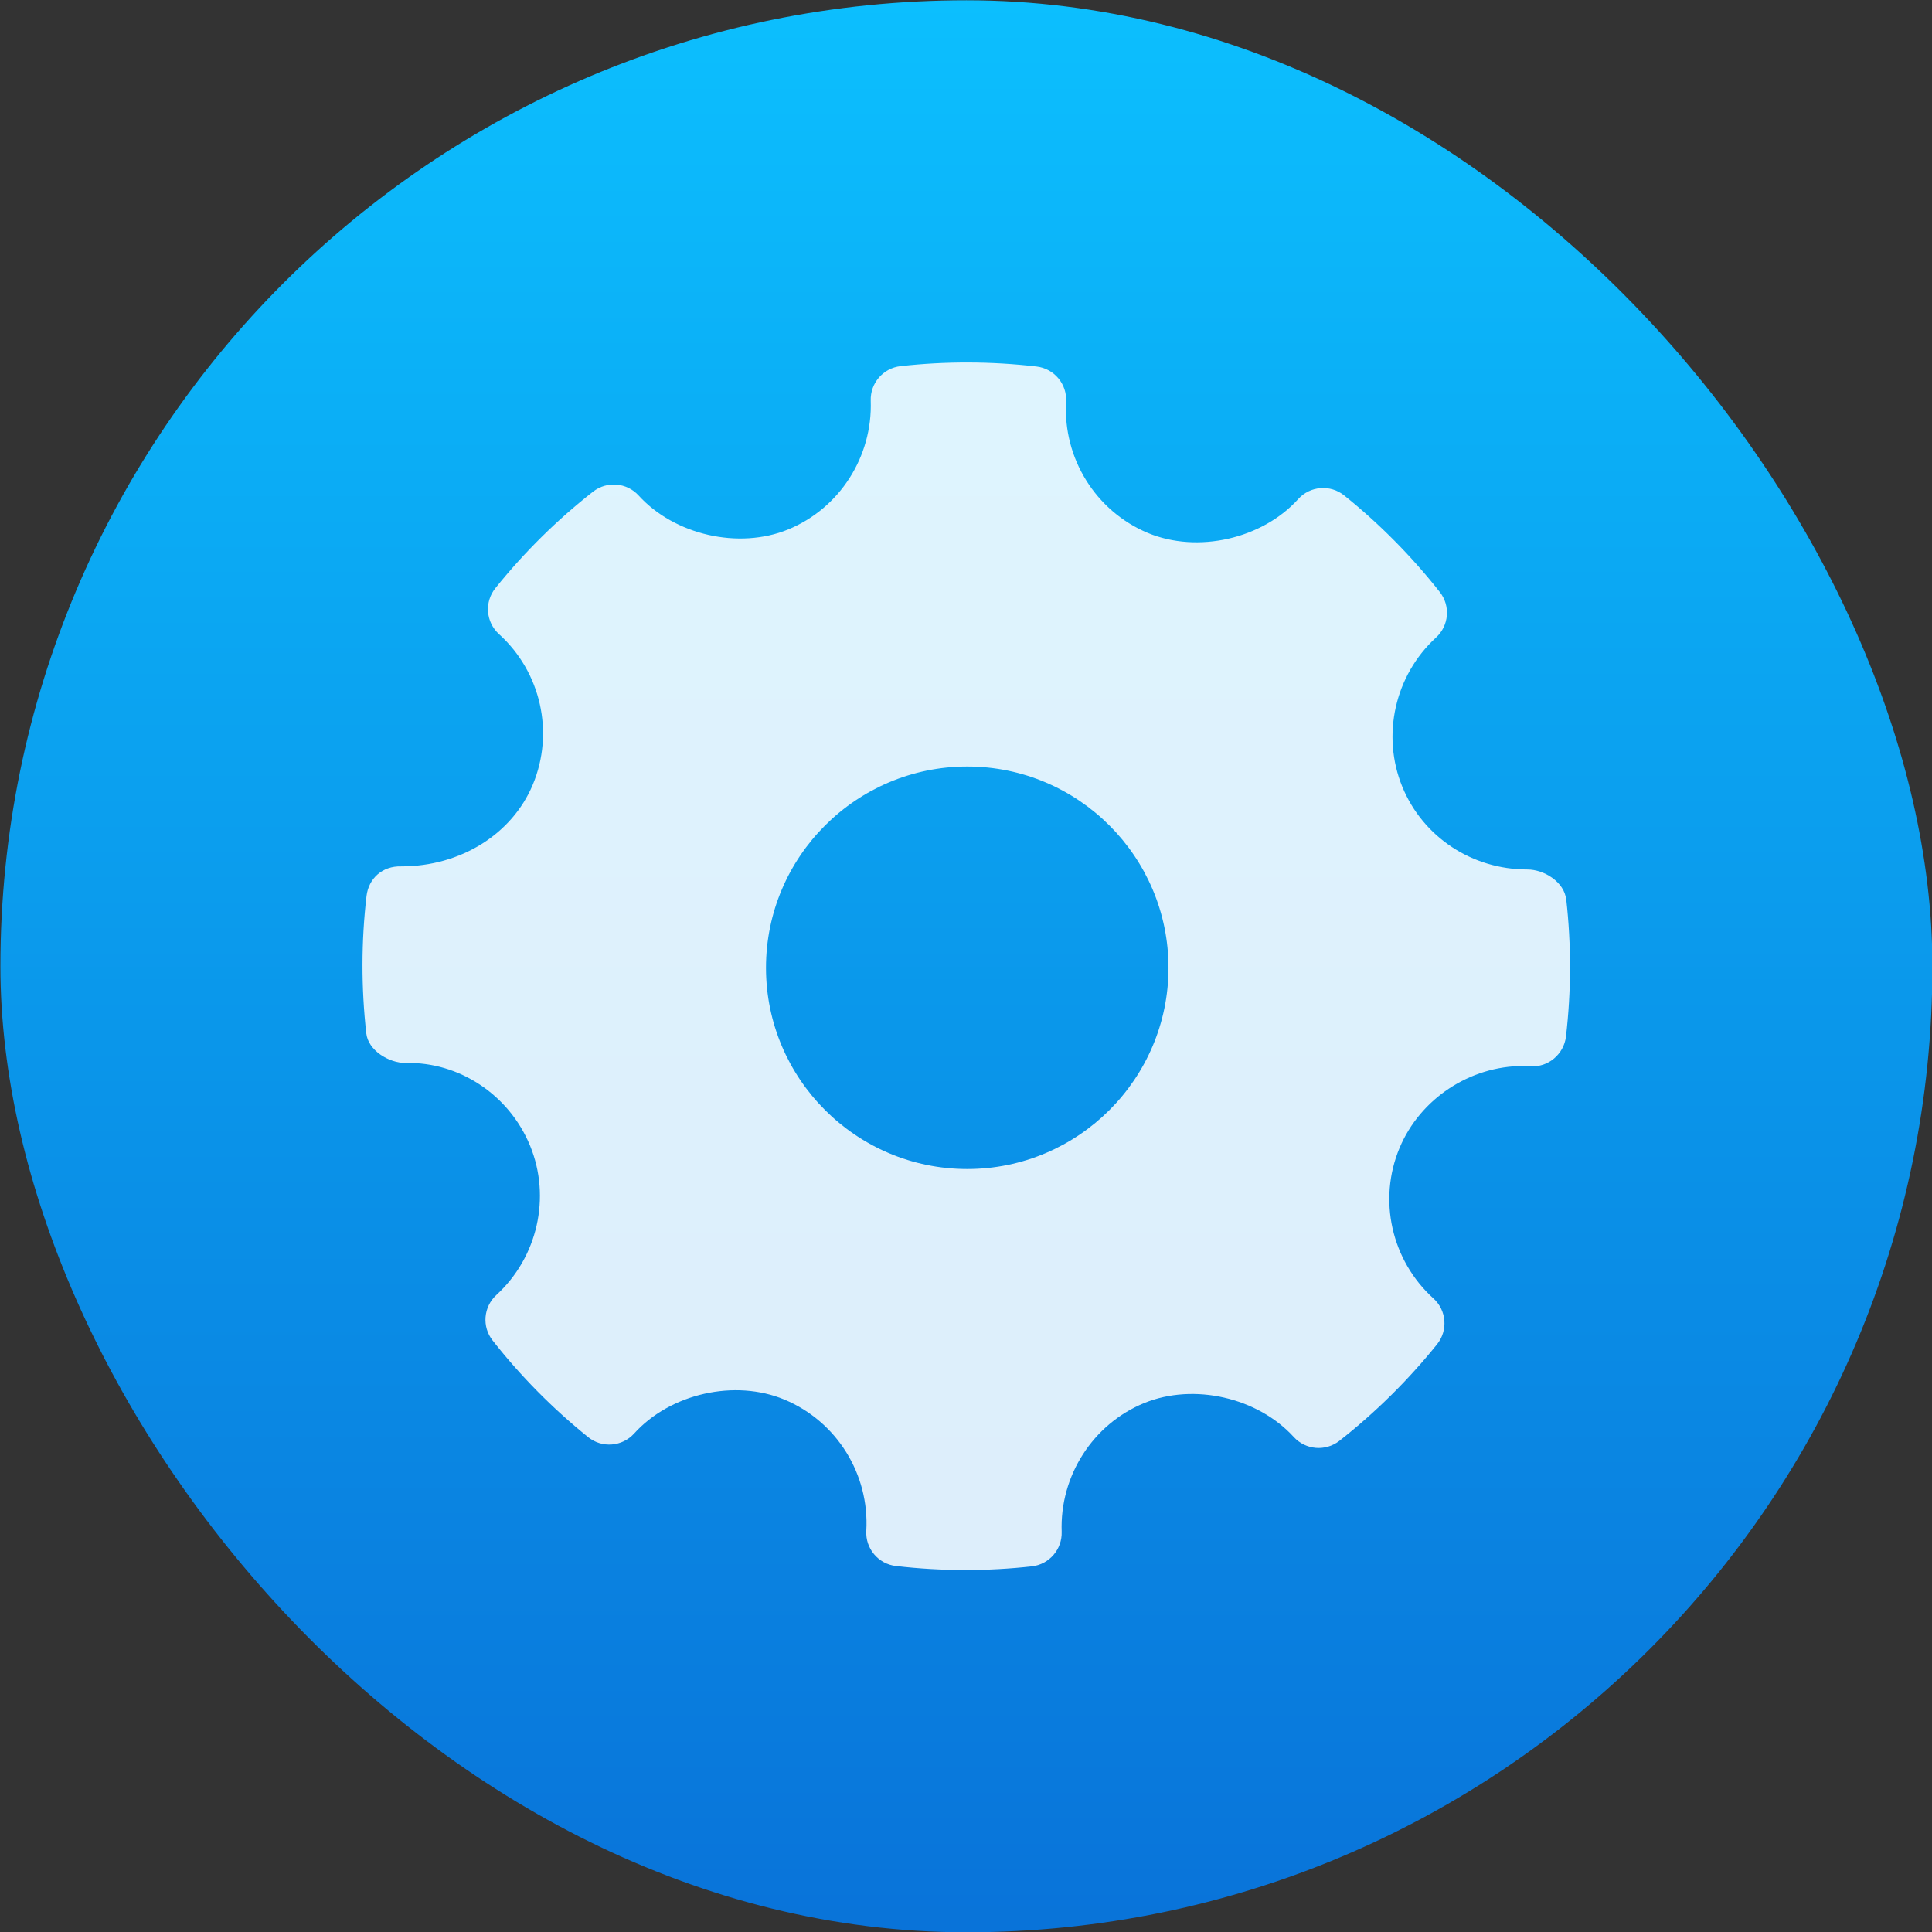 <svg xmlns="http://www.w3.org/2000/svg" viewBox="0 0 48 48"><rect x="0" y="0" width="48" height="48" fill="#333333" stroke="none"/><defs><linearGradient id="0" x2="0" y1="27.13" y2="-20.875" gradientUnits="userSpaceOnUse"><stop stop-color="#0973d9"/><stop offset="1" stop-color="#0cbffe"/></linearGradient></defs><g transform="matrix(1 0 0 1-43.37 20.882)"><rect width="48" height="48" x="43.38" y="-20.875" fill="url(#0)" rx="24"/><path fill="#fff" fill-opacity=".861" fill-rule="evenodd" stroke-width="1.317" d="m82.28 1.459c-.047-.422-.539-.739-.964-.739-1.375 0-2.594-.807-3.106-2.055-.523-1.279-.186-2.77.839-3.709.322-.295.362-.788.091-1.131-.704-.893-1.503-1.7-2.376-2.4-.342-.274-.844-.236-1.14.092-.894.99-2.5 1.358-3.741.84-1.291-.543-2.106-1.852-2.026-3.257.026-.441-.296-.825-.736-.876-1.12-.13-2.251-.134-3.375-.009-.435.048-.757.423-.743.858.049 1.391-.775 2.677-2.054 3.2-1.226.501-2.821.136-3.713-.845-.295-.323-.788-.363-1.132-.095-.899.705-1.717 1.513-2.427 2.399-.277.344-.236.844.09 1.14 1.044.945 1.381 2.449.839 3.743-.518 1.233-1.798 2.028-3.264 2.028-.476-.015-.814.304-.866.736-.132 1.127-.133 2.275-.006 3.411.047.423.554.738.984.738 1.306-.033 2.56.775 3.086 2.056.524 1.279.187 2.769-.839 3.709-.321.295-.362.787-.091 1.13.697.888 1.497 1.696 2.373 2.401.344.277.844.238 1.142-.09.897-.993 2.503-1.36 3.739-.841 1.295.542 2.109 1.85 2.029 3.256-.026.441.298.826.736.876.573.067 1.15.1 1.728.1.549 0 1.098-.03 1.647-.091.435-.048.757-.423.743-.859-.05-1.39.775-2.676 2.052-3.199 1.234-.504 2.822-.135 3.715.845.297.323.787.362 1.132.095.897-.704 1.713-1.511 2.427-2.399.277-.344.238-.844-.09-1.14-1.044-.945-1.383-2.45-.84-3.742.51-1.217 1.743-2.033 3.069-2.033l.186.005c.43.035.826-.296.878-.735.132-1.128.134-2.275.007-3.411m-14.882 6.701c-2.759 0-5-2.244-5-5 0-2.759 2.244-5 5-5 2.759 0 5 2.244 5 5 0 2.759-2.244 5-5 5"/></g></svg>